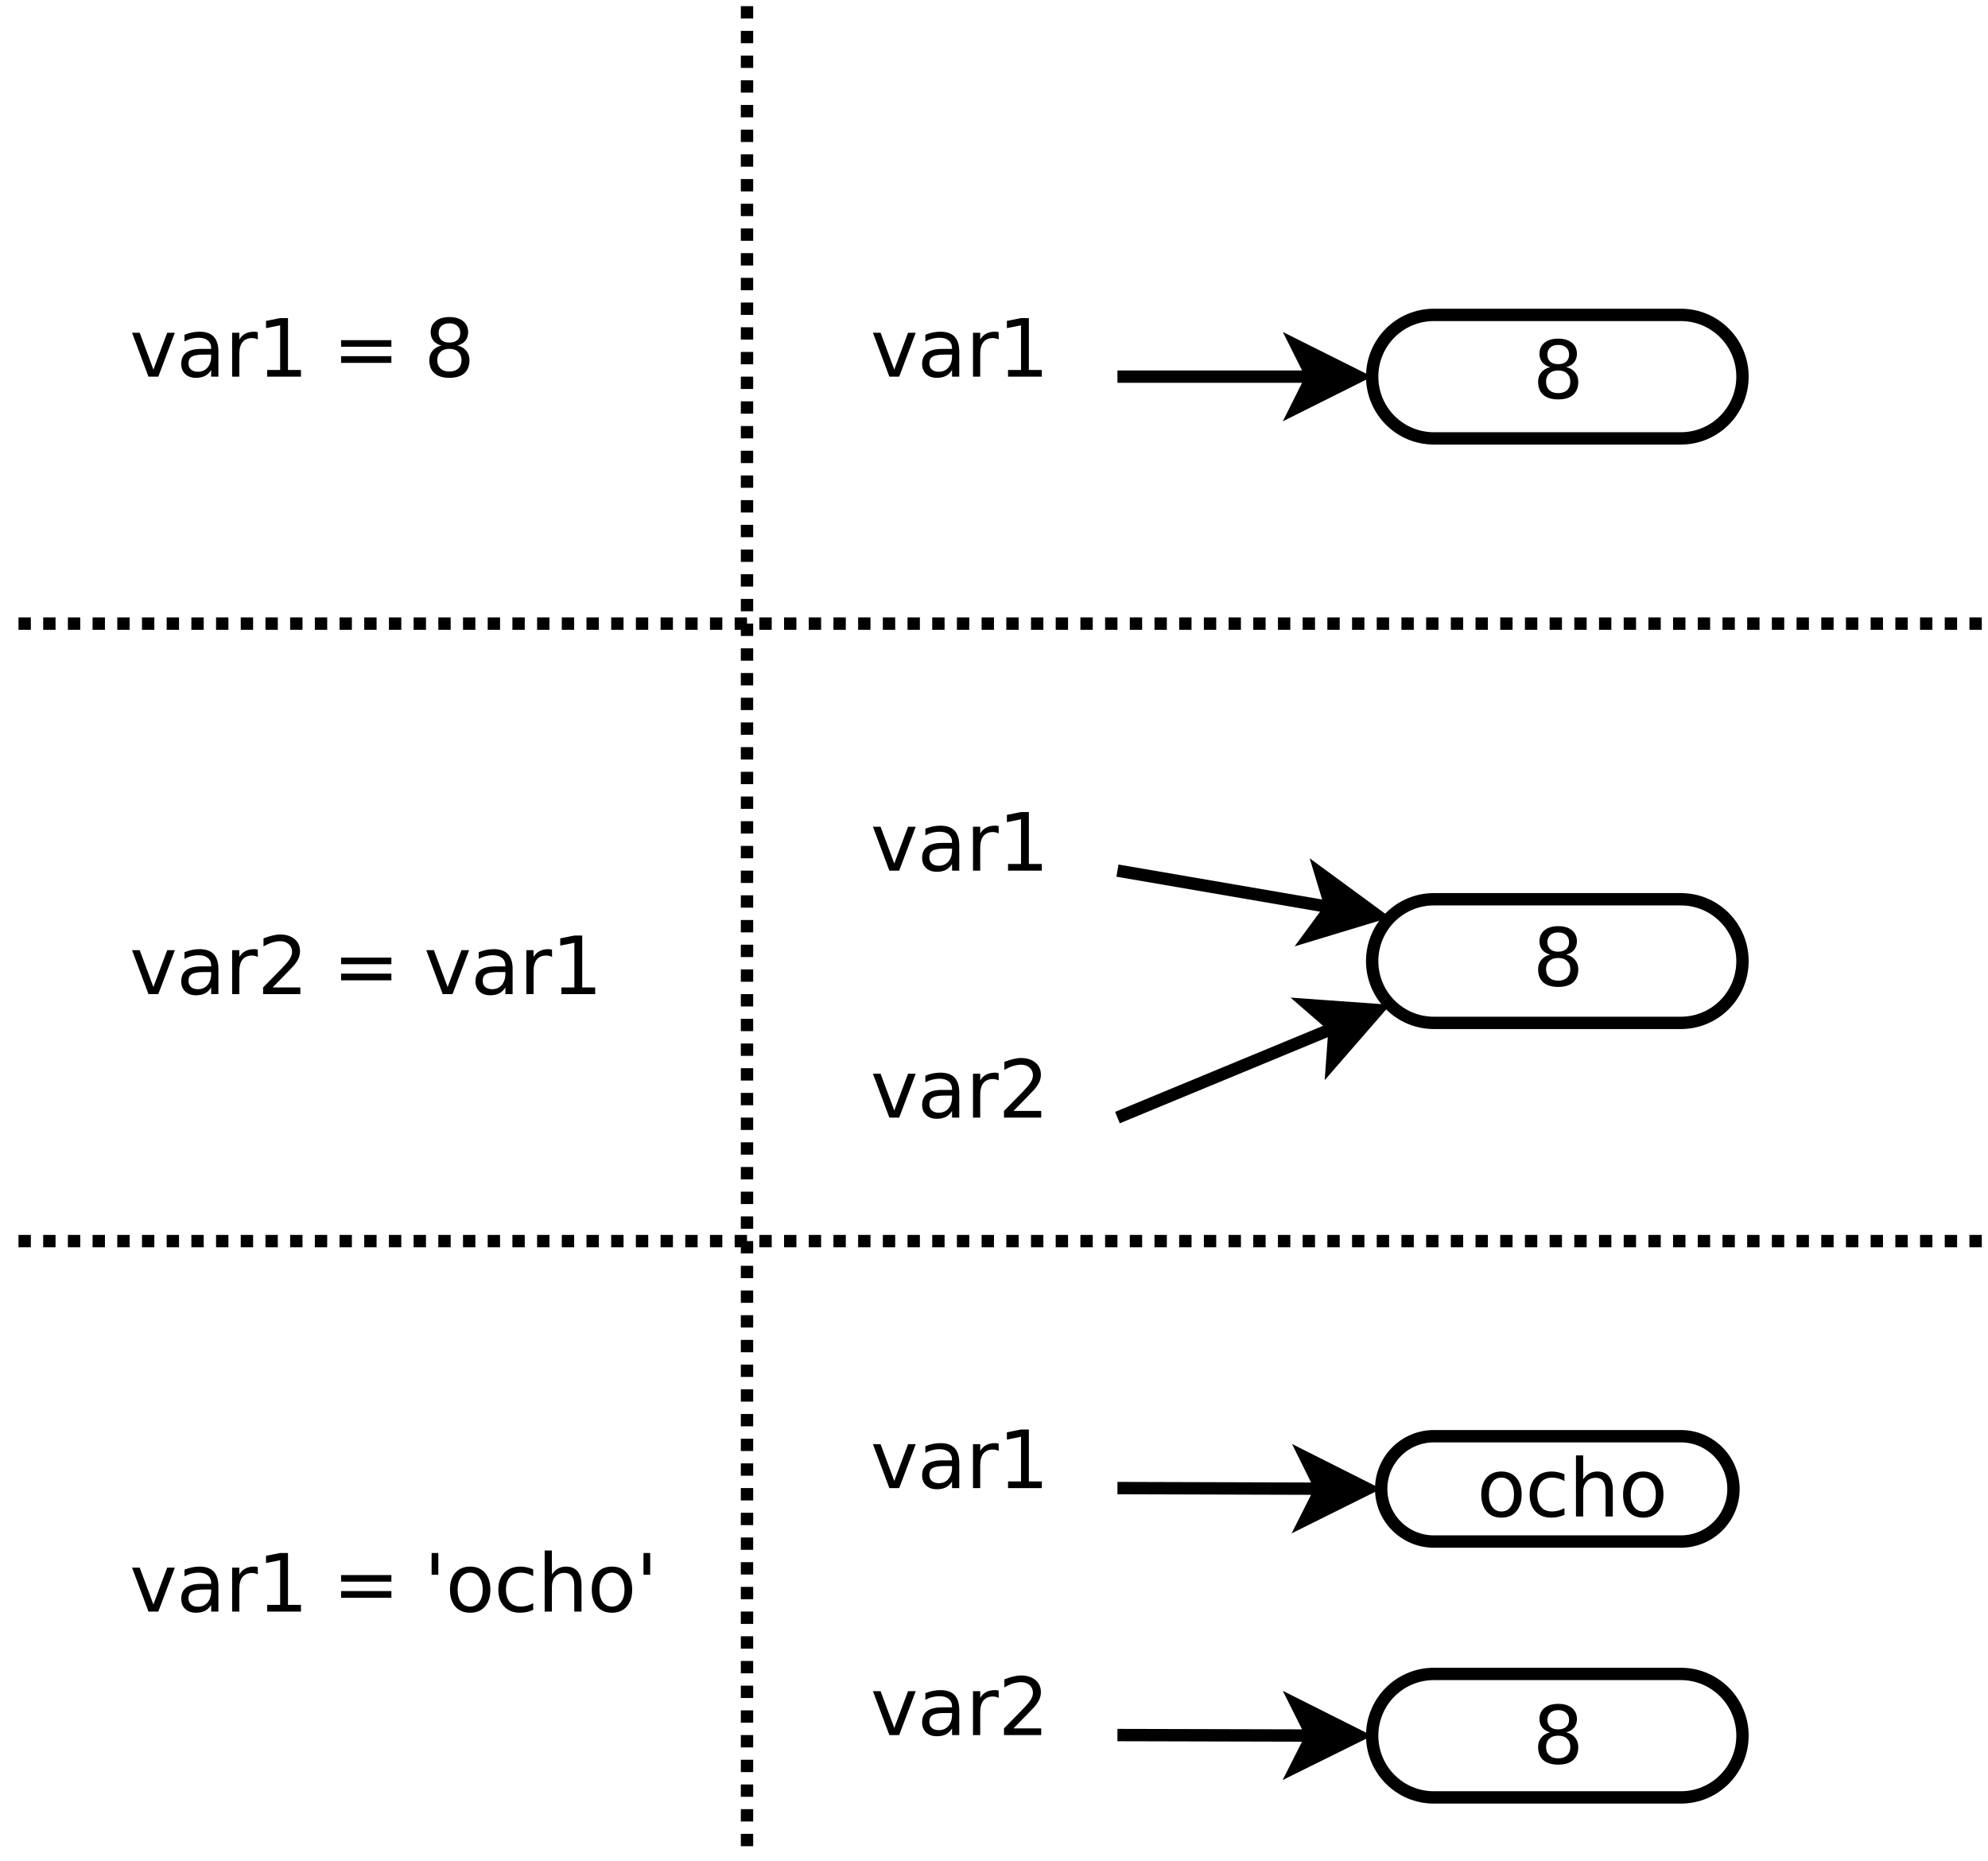 <?xml version="1.0" encoding="UTF-8"?>
<svg xmlns="http://www.w3.org/2000/svg" xmlns:xlink="http://www.w3.org/1999/xlink" width="297pt" height="278pt" viewBox="0 0 297 278" version="1.1">
<rect x="0" y="0" width="297" height="278" fill="#808080" stroke="none"/>
<defs>
<g>
<symbol overflow="visible" id="glyph0-0">
<path style="stroke:none;" d="M 0.594 2.125 L 0.594 -8.469 L 6.594 -8.469 L 6.594 2.125 L 0.594 2.125 Z M 1.266 1.453 L 5.938 1.453 L 5.938 -7.781 L 1.266 -7.781 L 1.266 1.453 Z M 1.266 1.453 "/>
</symbol>
<symbol overflow="visible" id="glyph0-1">
<path style="stroke:none;" d="M 0.359 -6.562 L 1.5 -6.562 L 3.547 -1.062 L 5.609 -6.562 L 6.75 -6.562 L 4.281 0 L 2.812 0 L 0.359 -6.562 Z M 0.359 -6.562 "/>
</symbol>
<symbol overflow="visible" id="glyph0-2">
<path style="stroke:none;" d="M 4.109 -3.297 C 3.242 -3.297 2.637 -3.195 2.297 -3 C 1.961 -2.801 1.797 -2.461 1.797 -1.984 C 1.797 -1.598 1.922 -1.289 2.172 -1.062 C 2.43 -0.844 2.773 -0.734 3.203 -0.734 C 3.805 -0.734 4.285 -0.941 4.641 -1.359 C 5.004 -1.785 5.188 -2.352 5.188 -3.062 L 5.188 -3.297 L 4.109 -3.297 Z M 6.266 -3.75 L 6.266 0 L 5.188 0 L 5.188 -1 C 4.938 -0.602 4.629 -0.305 4.266 -0.109 C 3.898 0.074 3.449 0.172 2.922 0.172 C 2.242 0.172 1.707 -0.016 1.312 -0.391 C 0.914 -0.773 0.719 -1.281 0.719 -1.906 C 0.719 -2.645 0.961 -3.203 1.453 -3.578 C 1.949 -3.949 2.691 -4.141 3.672 -4.141 L 5.188 -4.141 L 5.188 -4.25 C 5.188 -4.746 5.02 -5.133 4.688 -5.406 C 4.363 -5.676 3.91 -5.812 3.328 -5.812 C 2.953 -5.812 2.582 -5.762 2.219 -5.672 C 1.863 -5.578 1.523 -5.441 1.203 -5.266 L 1.203 -6.266 C 1.598 -6.418 1.977 -6.535 2.344 -6.609 C 2.715 -6.68 3.082 -6.719 3.438 -6.719 C 4.383 -6.719 5.094 -6.473 5.562 -5.984 C 6.027 -5.492 6.266 -4.746 6.266 -3.75 Z M 6.266 -3.75 "/>
</symbol>
<symbol overflow="visible" id="glyph0-3">
<path style="stroke:none;" d="M 4.938 -5.562 C 4.812 -5.621 4.676 -5.672 4.531 -5.703 C 4.395 -5.742 4.238 -5.766 4.062 -5.766 C 3.457 -5.766 2.988 -5.566 2.656 -5.172 C 2.332 -4.773 2.172 -4.199 2.172 -3.453 L 2.172 0 L 1.094 0 L 1.094 -6.562 L 2.172 -6.562 L 2.172 -5.547 C 2.398 -5.941 2.695 -6.234 3.062 -6.422 C 3.426 -6.617 3.867 -6.719 4.391 -6.719 C 4.461 -6.719 4.539 -6.711 4.625 -6.703 C 4.715 -6.691 4.816 -6.676 4.922 -6.656 L 4.938 -5.562 Z M 4.938 -5.562 "/>
</symbol>
<symbol overflow="visible" id="glyph0-4">
<path style="stroke:none;" d="M 1.484 -1 L 3.422 -1 L 3.422 -7.672 L 1.312 -7.25 L 1.312 -8.328 L 3.406 -8.75 L 4.594 -8.75 L 4.594 -1 L 6.531 -1 L 6.531 0 L 1.484 0 L 1.484 -1 Z M 1.484 -1 "/>
</symbol>
<symbol overflow="visible" id="glyph0-5">
<path style="stroke:none;" d=""/>
</symbol>
<symbol overflow="visible" id="glyph0-6">
<path style="stroke:none;" d="M 1.266 -5.453 L 8.781 -5.453 L 8.781 -4.469 L 1.266 -4.469 L 1.266 -5.453 Z M 1.266 -3.062 L 8.781 -3.062 L 8.781 -2.062 L 1.266 -2.062 L 1.266 -3.062 Z M 1.266 -3.062 "/>
</symbol>
<symbol overflow="visible" id="glyph0-7">
<path style="stroke:none;" d="M 3.812 -4.156 C 3.25 -4.156 2.805 -4.004 2.484 -3.703 C 2.16 -3.398 2 -2.988 2 -2.469 C 2 -1.938 2.16 -1.52 2.484 -1.219 C 2.805 -0.914 3.25 -0.766 3.812 -0.766 C 4.371 -0.766 4.816 -0.914 5.141 -1.219 C 5.461 -1.52 5.625 -1.938 5.625 -2.469 C 5.625 -2.988 5.461 -3.398 5.141 -3.703 C 4.828 -4.004 4.383 -4.156 3.812 -4.156 Z M 2.625 -4.656 C 2.125 -4.777 1.727 -5.016 1.438 -5.359 C 1.156 -5.711 1.016 -6.141 1.016 -6.641 C 1.016 -7.336 1.266 -7.891 1.766 -8.297 C 2.262 -8.699 2.945 -8.906 3.812 -8.906 C 4.684 -8.906 5.367 -8.699 5.859 -8.297 C 6.355 -7.891 6.609 -7.336 6.609 -6.641 C 6.609 -6.141 6.465 -5.711 6.188 -5.359 C 5.906 -5.016 5.508 -4.777 5 -4.656 C 5.57 -4.52 6.016 -4.258 6.328 -3.875 C 6.648 -3.488 6.812 -3.02 6.812 -2.469 C 6.812 -1.613 6.551 -0.957 6.031 -0.5 C 5.52 -0.051 4.777 0.172 3.812 0.172 C 2.852 0.172 2.113 -0.051 1.594 -0.5 C 1.07 -0.957 0.812 -1.613 0.812 -2.469 C 0.812 -3.02 0.973 -3.488 1.297 -3.875 C 1.617 -4.258 2.062 -4.52 2.625 -4.656 Z M 2.203 -6.531 C 2.203 -6.07 2.344 -5.715 2.625 -5.469 C 2.902 -5.219 3.301 -5.094 3.812 -5.094 C 4.32 -5.094 4.719 -5.219 5 -5.469 C 5.289 -5.715 5.438 -6.07 5.438 -6.531 C 5.438 -6.977 5.289 -7.328 5 -7.578 C 4.719 -7.836 4.32 -7.969 3.812 -7.969 C 3.301 -7.969 2.902 -7.836 2.625 -7.578 C 2.344 -7.328 2.203 -6.977 2.203 -6.531 Z M 2.203 -6.531 "/>
</symbol>
<symbol overflow="visible" id="glyph0-8">
<path style="stroke:none;" d="M 2.297 -1 L 6.438 -1 L 6.438 0 L 0.875 0 L 0.875 -1 C 1.32 -1.457 1.93 -2.078 2.703 -2.859 C 3.48 -3.648 3.973 -4.16 4.172 -4.391 C 4.555 -4.805 4.82 -5.16 4.969 -5.453 C 5.121 -5.754 5.203 -6.047 5.203 -6.328 C 5.203 -6.793 5.035 -7.176 4.703 -7.469 C 4.379 -7.758 3.957 -7.906 3.438 -7.906 C 3.062 -7.906 2.664 -7.84 2.25 -7.719 C 1.844 -7.594 1.402 -7.395 0.938 -7.125 L 0.938 -8.328 C 1.414 -8.512 1.859 -8.656 2.266 -8.75 C 2.68 -8.852 3.062 -8.906 3.406 -8.906 C 4.309 -8.906 5.035 -8.676 5.578 -8.219 C 6.117 -7.77 6.391 -7.164 6.391 -6.406 C 6.391 -6.051 6.32 -5.711 6.188 -5.391 C 6.051 -5.066 5.805 -4.684 5.453 -4.25 C 5.348 -4.133 5.035 -3.805 4.516 -3.266 C 3.992 -2.723 3.254 -1.965 2.297 -1 Z M 2.297 -1 "/>
</symbol>
<symbol overflow="visible" id="glyph0-9">
<path style="stroke:none;" d="M 2.156 -8.75 L 2.156 -5.5 L 1.156 -5.5 L 1.156 -8.75 L 2.156 -8.75 Z M 2.156 -8.75 "/>
</symbol>
<symbol overflow="visible" id="glyph0-10">
<path style="stroke:none;" d="M 3.672 -5.812 C 3.098 -5.812 2.637 -5.582 2.297 -5.125 C 1.961 -4.676 1.797 -4.059 1.797 -3.281 C 1.797 -2.488 1.961 -1.867 2.297 -1.422 C 2.629 -0.973 3.086 -0.75 3.672 -0.75 C 4.242 -0.75 4.695 -0.973 5.031 -1.422 C 5.371 -1.879 5.547 -2.5 5.547 -3.281 C 5.547 -4.051 5.371 -4.664 5.031 -5.125 C 4.695 -5.582 4.242 -5.812 3.672 -5.812 Z M 3.672 -6.719 C 4.605 -6.719 5.344 -6.41 5.875 -5.797 C 6.414 -5.191 6.688 -4.352 6.688 -3.281 C 6.688 -2.207 6.414 -1.363 5.875 -0.75 C 5.344 -0.133 4.605 0.172 3.672 0.172 C 2.734 0.172 1.992 -0.133 1.453 -0.75 C 0.922 -1.363 0.656 -2.207 0.656 -3.281 C 0.656 -4.352 0.922 -5.191 1.453 -5.797 C 1.992 -6.41 2.734 -6.719 3.672 -6.719 Z M 3.672 -6.719 "/>
</symbol>
<symbol overflow="visible" id="glyph0-11">
<path style="stroke:none;" d="M 5.859 -6.312 L 5.859 -5.297 C 5.547 -5.473 5.238 -5.602 4.938 -5.688 C 4.633 -5.77 4.324 -5.812 4.016 -5.812 C 3.305 -5.812 2.758 -5.586 2.375 -5.141 C 1.988 -4.703 1.797 -4.082 1.797 -3.281 C 1.797 -2.477 1.988 -1.852 2.375 -1.406 C 2.758 -0.969 3.305 -0.75 4.016 -0.75 C 4.324 -0.75 4.633 -0.789 4.938 -0.875 C 5.238 -0.957 5.547 -1.082 5.859 -1.25 L 5.859 -0.25 C 5.555 -0.113 5.242 -0.008 4.922 0.062 C 4.598 0.133 4.254 0.172 3.891 0.172 C 2.898 0.172 2.113 -0.133 1.531 -0.75 C 0.945 -1.371 0.656 -2.219 0.656 -3.281 C 0.656 -4.34 0.945 -5.18 1.531 -5.797 C 2.121 -6.41 2.938 -6.719 3.969 -6.719 C 4.289 -6.719 4.609 -6.68 4.922 -6.609 C 5.242 -6.547 5.555 -6.445 5.859 -6.312 Z M 5.859 -6.312 "/>
</symbol>
<symbol overflow="visible" id="glyph0-12">
<path style="stroke:none;" d="M 6.594 -3.969 L 6.594 0 L 5.516 0 L 5.516 -3.922 C 5.516 -4.543 5.387 -5.008 5.141 -5.312 C 4.898 -5.621 4.539 -5.781 4.062 -5.781 C 3.477 -5.781 3.012 -5.59 2.672 -5.219 C 2.336 -4.852 2.172 -4.348 2.172 -3.703 L 2.172 0 L 1.094 0 L 1.094 -9.125 L 2.172 -9.125 L 2.172 -5.547 C 2.43 -5.941 2.734 -6.234 3.078 -6.422 C 3.43 -6.617 3.836 -6.719 4.297 -6.719 C 5.043 -6.719 5.613 -6.48 6 -6.016 C 6.395 -5.555 6.594 -4.871 6.594 -3.969 Z M 6.594 -3.969 "/>
</symbol>
</g>
</defs>
<g id="surface0">
<path style=" stroke:none;fill-rule:nonzero;fill:rgb(100%,100%,100%);fill-opacity:1;" d="M 0 0 L 591.234 0 L 591.234 369.867 L 0 369.867 Z M 0 0 "/>
<path style="fill:none;stroke-width:0.1;stroke-linecap:butt;stroke-linejoin:miter;stroke:rgb(0%,0%,0%);stroke-opacity:1;stroke-dasharray:0.1,0.1;stroke-miterlimit:10;" d="M 22 5 L 22 20 " transform="matrix(18.447,0,0,18.447,-294.233,-91.314)"/>
<g style="fill:rgb(0%,0%,0%);fill-opacity:1;">
  <use xlink:href="#glyph0-1" x="19.371" y="56.266"/>
  <use xlink:href="#glyph0-2" x="26.361" y="56.266"/>
  <use xlink:href="#glyph0-3" x="33.585" y="56.266"/>
  <use xlink:href="#glyph0-4" x="38.431" y="56.266"/>
  <use xlink:href="#glyph0-5" x="45.943" y="56.266"/>
  <use xlink:href="#glyph0-6" x="49.69" y="56.266"/>
  <use xlink:href="#glyph0-5" x="59.58" y="56.266"/>
  <use xlink:href="#glyph0-7" x="63.327" y="56.266"/>
</g>
<g style="fill:rgb(0%,0%,0%);fill-opacity:1;">
  <use xlink:href="#glyph0-1" x="19.371" y="148.5"/>
  <use xlink:href="#glyph0-2" x="26.361" y="148.5"/>
  <use xlink:href="#glyph0-3" x="33.585" y="148.5"/>
  <use xlink:href="#glyph0-8" x="38.431" y="148.5"/>
  <use xlink:href="#glyph0-5" x="45.943" y="148.5"/>
  <use xlink:href="#glyph0-6" x="49.69" y="148.5"/>
  <use xlink:href="#glyph0-5" x="59.58" y="148.5"/>
  <use xlink:href="#glyph0-1" x="63.327" y="148.5"/>
  <use xlink:href="#glyph0-2" x="70.317" y="148.5"/>
  <use xlink:href="#glyph0-3" x="77.541" y="148.5"/>
  <use xlink:href="#glyph0-4" x="82.387" y="148.5"/>
</g>
<g style="fill:rgb(0%,0%,0%);fill-opacity:1;">
  <use xlink:href="#glyph0-1" x="19.371" y="240.734"/>
  <use xlink:href="#glyph0-2" x="26.361" y="240.734"/>
  <use xlink:href="#glyph0-3" x="33.585" y="240.734"/>
  <use xlink:href="#glyph0-4" x="38.431" y="240.734"/>
  <use xlink:href="#glyph0-5" x="45.943" y="240.734"/>
  <use xlink:href="#glyph0-6" x="49.69" y="240.734"/>
  <use xlink:href="#glyph0-5" x="59.58" y="240.734"/>
  <use xlink:href="#glyph0-9" x="63.327" y="240.734"/>
  <use xlink:href="#glyph0-10" x="66.57" y="240.734"/>
  <use xlink:href="#glyph0-11" x="73.794" y="240.734"/>
  <use xlink:href="#glyph0-12" x="80.279" y="240.734"/>
  <use xlink:href="#glyph0-10" x="87.755" y="240.734"/>
  <use xlink:href="#glyph0-9" x="94.979" y="240.734"/>
</g>
<g style="fill:rgb(0%,0%,0%);fill-opacity:1;">
  <use xlink:href="#glyph0-1" x="130.055" y="56.266"/>
  <use xlink:href="#glyph0-2" x="137.044" y="56.266"/>
  <use xlink:href="#glyph0-3" x="144.268" y="56.266"/>
  <use xlink:href="#glyph0-4" x="149.114" y="56.266"/>
</g>
<g style="fill:rgb(0%,0%,0%);fill-opacity:1;">
  <use xlink:href="#glyph0-1" x="130.055" y="166.949"/>
  <use xlink:href="#glyph0-2" x="137.044" y="166.949"/>
  <use xlink:href="#glyph0-3" x="144.268" y="166.949"/>
  <use xlink:href="#glyph0-8" x="149.114" y="166.949"/>
</g>
<g style="fill:rgb(0%,0%,0%);fill-opacity:1;">
  <use xlink:href="#glyph0-1" x="130.055" y="130.055"/>
  <use xlink:href="#glyph0-2" x="137.044" y="130.055"/>
  <use xlink:href="#glyph0-3" x="144.268" y="130.055"/>
  <use xlink:href="#glyph0-4" x="149.114" y="130.055"/>
</g>
<g style="fill:rgb(0%,0%,0%);fill-opacity:1;">
  <use xlink:href="#glyph0-1" x="130.055" y="259.183"/>
  <use xlink:href="#glyph0-2" x="137.044" y="259.183"/>
  <use xlink:href="#glyph0-3" x="144.268" y="259.183"/>
  <use xlink:href="#glyph0-8" x="149.114" y="259.183"/>
</g>
<g style="fill:rgb(0%,0%,0%);fill-opacity:1;">
  <use xlink:href="#glyph0-1" x="130.055" y="222.289"/>
  <use xlink:href="#glyph0-2" x="137.044" y="222.289"/>
  <use xlink:href="#glyph0-3" x="144.268" y="222.289"/>
  <use xlink:href="#glyph0-4" x="149.114" y="222.289"/>
</g>
<path style="fill:none;stroke-width:0.1;stroke-linecap:butt;stroke-linejoin:miter;stroke:rgb(0%,0%,0%);stroke-opacity:1;stroke-dasharray:0.1,0.1;stroke-miterlimit:10;" d="M 32 10 L 16 10 " transform="matrix(18.447,0,0,18.447,-294.233,-91.314)"/>
<path style="fill:none;stroke-width:0.1;stroke-linecap:butt;stroke-linejoin:miter;stroke:rgb(0%,0%,0%);stroke-opacity:1;stroke-dasharray:0.1,0.1;stroke-miterlimit:10;" d="M 32 15 L 16 15 " transform="matrix(18.447,0,0,18.447,-294.233,-91.314)"/>
<path style="fill-rule:evenodd;fill:rgb(100%,100%,100%);fill-opacity:1;stroke-width:0.1;stroke-linecap:butt;stroke-linejoin:round;stroke:rgb(0%,0%,0%);stroke-opacity:1;stroke-miterlimit:10;" d="M 27.563 16.58 L 29.563 16.58 L 29.563 16.58 C 29.798 16.58 29.989 16.771 29.989 17.007 L 29.989 17.007 L 29.989 17.007 C 29.989 17.242 29.798 17.433 29.563 17.433 L 27.563 17.433 L 27.563 17.433 C 27.327 17.433 27.136 17.242 27.136 17.007 L 27.136 17.007 L 27.136 17.007 C 27.136 16.771 27.327 16.58 27.563 16.58 " transform="matrix(18.447,0,0,18.447,-294.233,-91.314)"/>
<g style="fill:rgb(0%,0%,0%);fill-opacity:1;">
  <use xlink:href="#glyph0-10" x="220.641" y="226.531"/>
  <use xlink:href="#glyph0-11" x="227.865" y="226.531"/>
  <use xlink:href="#glyph0-12" x="234.35" y="226.531"/>
  <use xlink:href="#glyph0-10" x="241.826" y="226.531"/>
</g>
<path style="fill-rule:evenodd;fill:rgb(100%,100%,100%);fill-opacity:1;stroke-width:0.1;stroke-linecap:butt;stroke-linejoin:round;stroke:rgb(0%,0%,0%);stroke-opacity:1;stroke-miterlimit:10;" d="M 27.563 7.5 L 29.563 7.5 L 29.563 7.5 C 29.839 7.5 30.062 7.724 30.062 8 L 30.062 8 L 30.062 8 C 30.062 8.276 29.839 8.5 29.563 8.5 L 27.563 8.5 L 27.563 8.5 C 27.286 8.5 27.063 8.276 27.063 8 L 27.063 8 L 27.063 8 C 27.063 7.724 27.286 7.5 27.563 7.5 " transform="matrix(18.447,0,0,18.447,-294.233,-91.314)"/>
<g style="fill:rgb(0%,0%,0%);fill-opacity:1;">
  <use xlink:href="#glyph0-7" x="228.977" y="59.492"/>
</g>
<path style="fill-rule:evenodd;fill:rgb(100%,100%,100%);fill-opacity:1;stroke-width:0.1;stroke-linecap:butt;stroke-linejoin:round;stroke:rgb(0%,0%,0%);stroke-opacity:1;stroke-miterlimit:10;" d="M 27.563 18.505 L 29.563 18.505 L 29.563 18.505 C 29.839 18.505 30.062 18.729 30.062 19.005 L 30.062 19.005 L 30.062 19.005 C 30.062 19.281 29.839 19.505 29.563 19.505 L 27.563 19.505 L 27.563 19.505 C 27.286 19.505 27.063 19.281 27.063 19.005 L 27.063 19.005 L 27.063 19.005 C 27.063 18.729 27.286 18.505 27.563 18.505 " transform="matrix(18.447,0,0,18.447,-294.233,-91.314)"/>
<g style="fill:rgb(0%,0%,0%);fill-opacity:1;">
  <use xlink:href="#glyph0-7" x="228.977" y="263.426"/>
</g>
<path style="fill-rule:evenodd;fill:rgb(100%,100%,100%);fill-opacity:1;stroke-width:0.1;stroke-linecap:butt;stroke-linejoin:round;stroke:rgb(0%,0%,0%);stroke-opacity:1;stroke-miterlimit:10;" d="M 27.563 12.232 L 29.563 12.232 L 29.563 12.232 C 29.839 12.232 30.062 12.456 30.062 12.733 L 30.062 12.733 L 30.062 12.733 C 30.062 13.009 29.839 13.233 29.563 13.233 L 27.563 13.233 L 27.563 13.233 C 27.286 13.233 27.063 13.009 27.063 12.733 L 27.063 12.733 L 27.063 12.733 C 27.063 12.456 27.286 12.232 27.563 12.232 " transform="matrix(18.447,0,0,18.447,-294.233,-91.314)"/>
<g style="fill:rgb(0%,0%,0%);fill-opacity:1;">
  <use xlink:href="#glyph0-7" x="228.977" y="147.254"/>
</g>
<path style="fill:none;stroke-width:0.1;stroke-linecap:butt;stroke-linejoin:round;stroke:rgb(0%,0%,0%);stroke-opacity:1;stroke-miterlimit:10;" d="M 25 8 L 26.576 8 " transform="matrix(18.447,0,0,18.447,-294.233,-91.314)"/>
<path style="fill-rule:evenodd;fill:rgb(0%,0%,0%);fill-opacity:1;stroke-width:0.1;stroke-linecap:butt;stroke-linejoin:miter;stroke:rgb(0%,0%,0%);stroke-opacity:1;stroke-miterlimit:10;" d="M 26.951 8 L 26.451 8.25 L 26.576 8 L 26.451 7.75 L 26.951 8 Z M 26.951 8 " transform="matrix(18.447,0,0,18.447,-294.233,-91.314)"/>
<path style="fill:none;stroke-width:0.1;stroke-linecap:butt;stroke-linejoin:miter;stroke:rgb(0%,0%,0%);stroke-opacity:1;stroke-miterlimit:10;" d="M 25 17 L 26.649 17.005 " transform="matrix(18.447,0,0,18.447,-294.233,-91.314)"/>
<path style="fill-rule:evenodd;fill:rgb(0%,0%,0%);fill-opacity:1;stroke-width:0.1;stroke-linecap:butt;stroke-linejoin:miter;stroke:rgb(0%,0%,0%);stroke-opacity:1;stroke-miterlimit:10;" d="M 27.024 17.006 L 26.523 17.255 L 26.649 17.005 L 26.525 16.755 L 27.024 17.006 Z M 27.024 17.006 " transform="matrix(18.447,0,0,18.447,-294.233,-91.314)"/>
<path style="fill:none;stroke-width:0.1;stroke-linecap:butt;stroke-linejoin:miter;stroke:rgb(0%,0%,0%);stroke-opacity:1;stroke-miterlimit:10;" d="M 25 14 L 26.759 13.272 " transform="matrix(18.447,0,0,18.447,-294.233,-91.314)"/>
<path style="fill-rule:evenodd;fill:rgb(0%,0%,0%);fill-opacity:1;stroke-width:0.1;stroke-linecap:butt;stroke-linejoin:miter;stroke:rgb(0%,0%,0%);stroke-opacity:1;stroke-miterlimit:10;" d="M 27.106 13.129 L 26.739 13.551 L 26.759 13.272 L 26.548 13.089 L 27.106 13.129 Z M 27.106 13.129 " transform="matrix(18.447,0,0,18.447,-294.233,-91.314)"/>
<path style="fill:none;stroke-width:0.1;stroke-linecap:butt;stroke-linejoin:miter;stroke:rgb(0%,0%,0%);stroke-opacity:1;stroke-miterlimit:10;" d="M 25 12 L 26.729 12.297 " transform="matrix(18.447,0,0,18.447,-294.233,-91.314)"/>
<path style="fill-rule:evenodd;fill:rgb(0%,0%,0%);fill-opacity:1;stroke-width:0.1;stroke-linecap:butt;stroke-linejoin:miter;stroke:rgb(0%,0%,0%);stroke-opacity:1;stroke-miterlimit:10;" d="M 27.099 12.36 L 26.564 12.522 L 26.729 12.297 L 26.648 12.029 L 27.099 12.36 Z M 27.099 12.36 " transform="matrix(18.447,0,0,18.447,-294.233,-91.314)"/>
<path style="fill:none;stroke-width:0.1;stroke-linecap:butt;stroke-linejoin:miter;stroke:rgb(0%,0%,0%);stroke-opacity:1;stroke-miterlimit:10;" d="M 25 19 L 26.576 19.004 " transform="matrix(18.447,0,0,18.447,-294.233,-91.314)"/>
<path style="fill-rule:evenodd;fill:rgb(0%,0%,0%);fill-opacity:1;stroke-width:0.1;stroke-linecap:butt;stroke-linejoin:miter;stroke:rgb(0%,0%,0%);stroke-opacity:1;stroke-miterlimit:10;" d="M 26.951 19.005 L 26.45 19.253 L 26.576 19.004 L 26.451 18.754 L 26.951 19.005 Z M 26.951 19.005 " transform="matrix(18.447,0,0,18.447,-294.233,-91.314)"/>
</g>
</svg>
